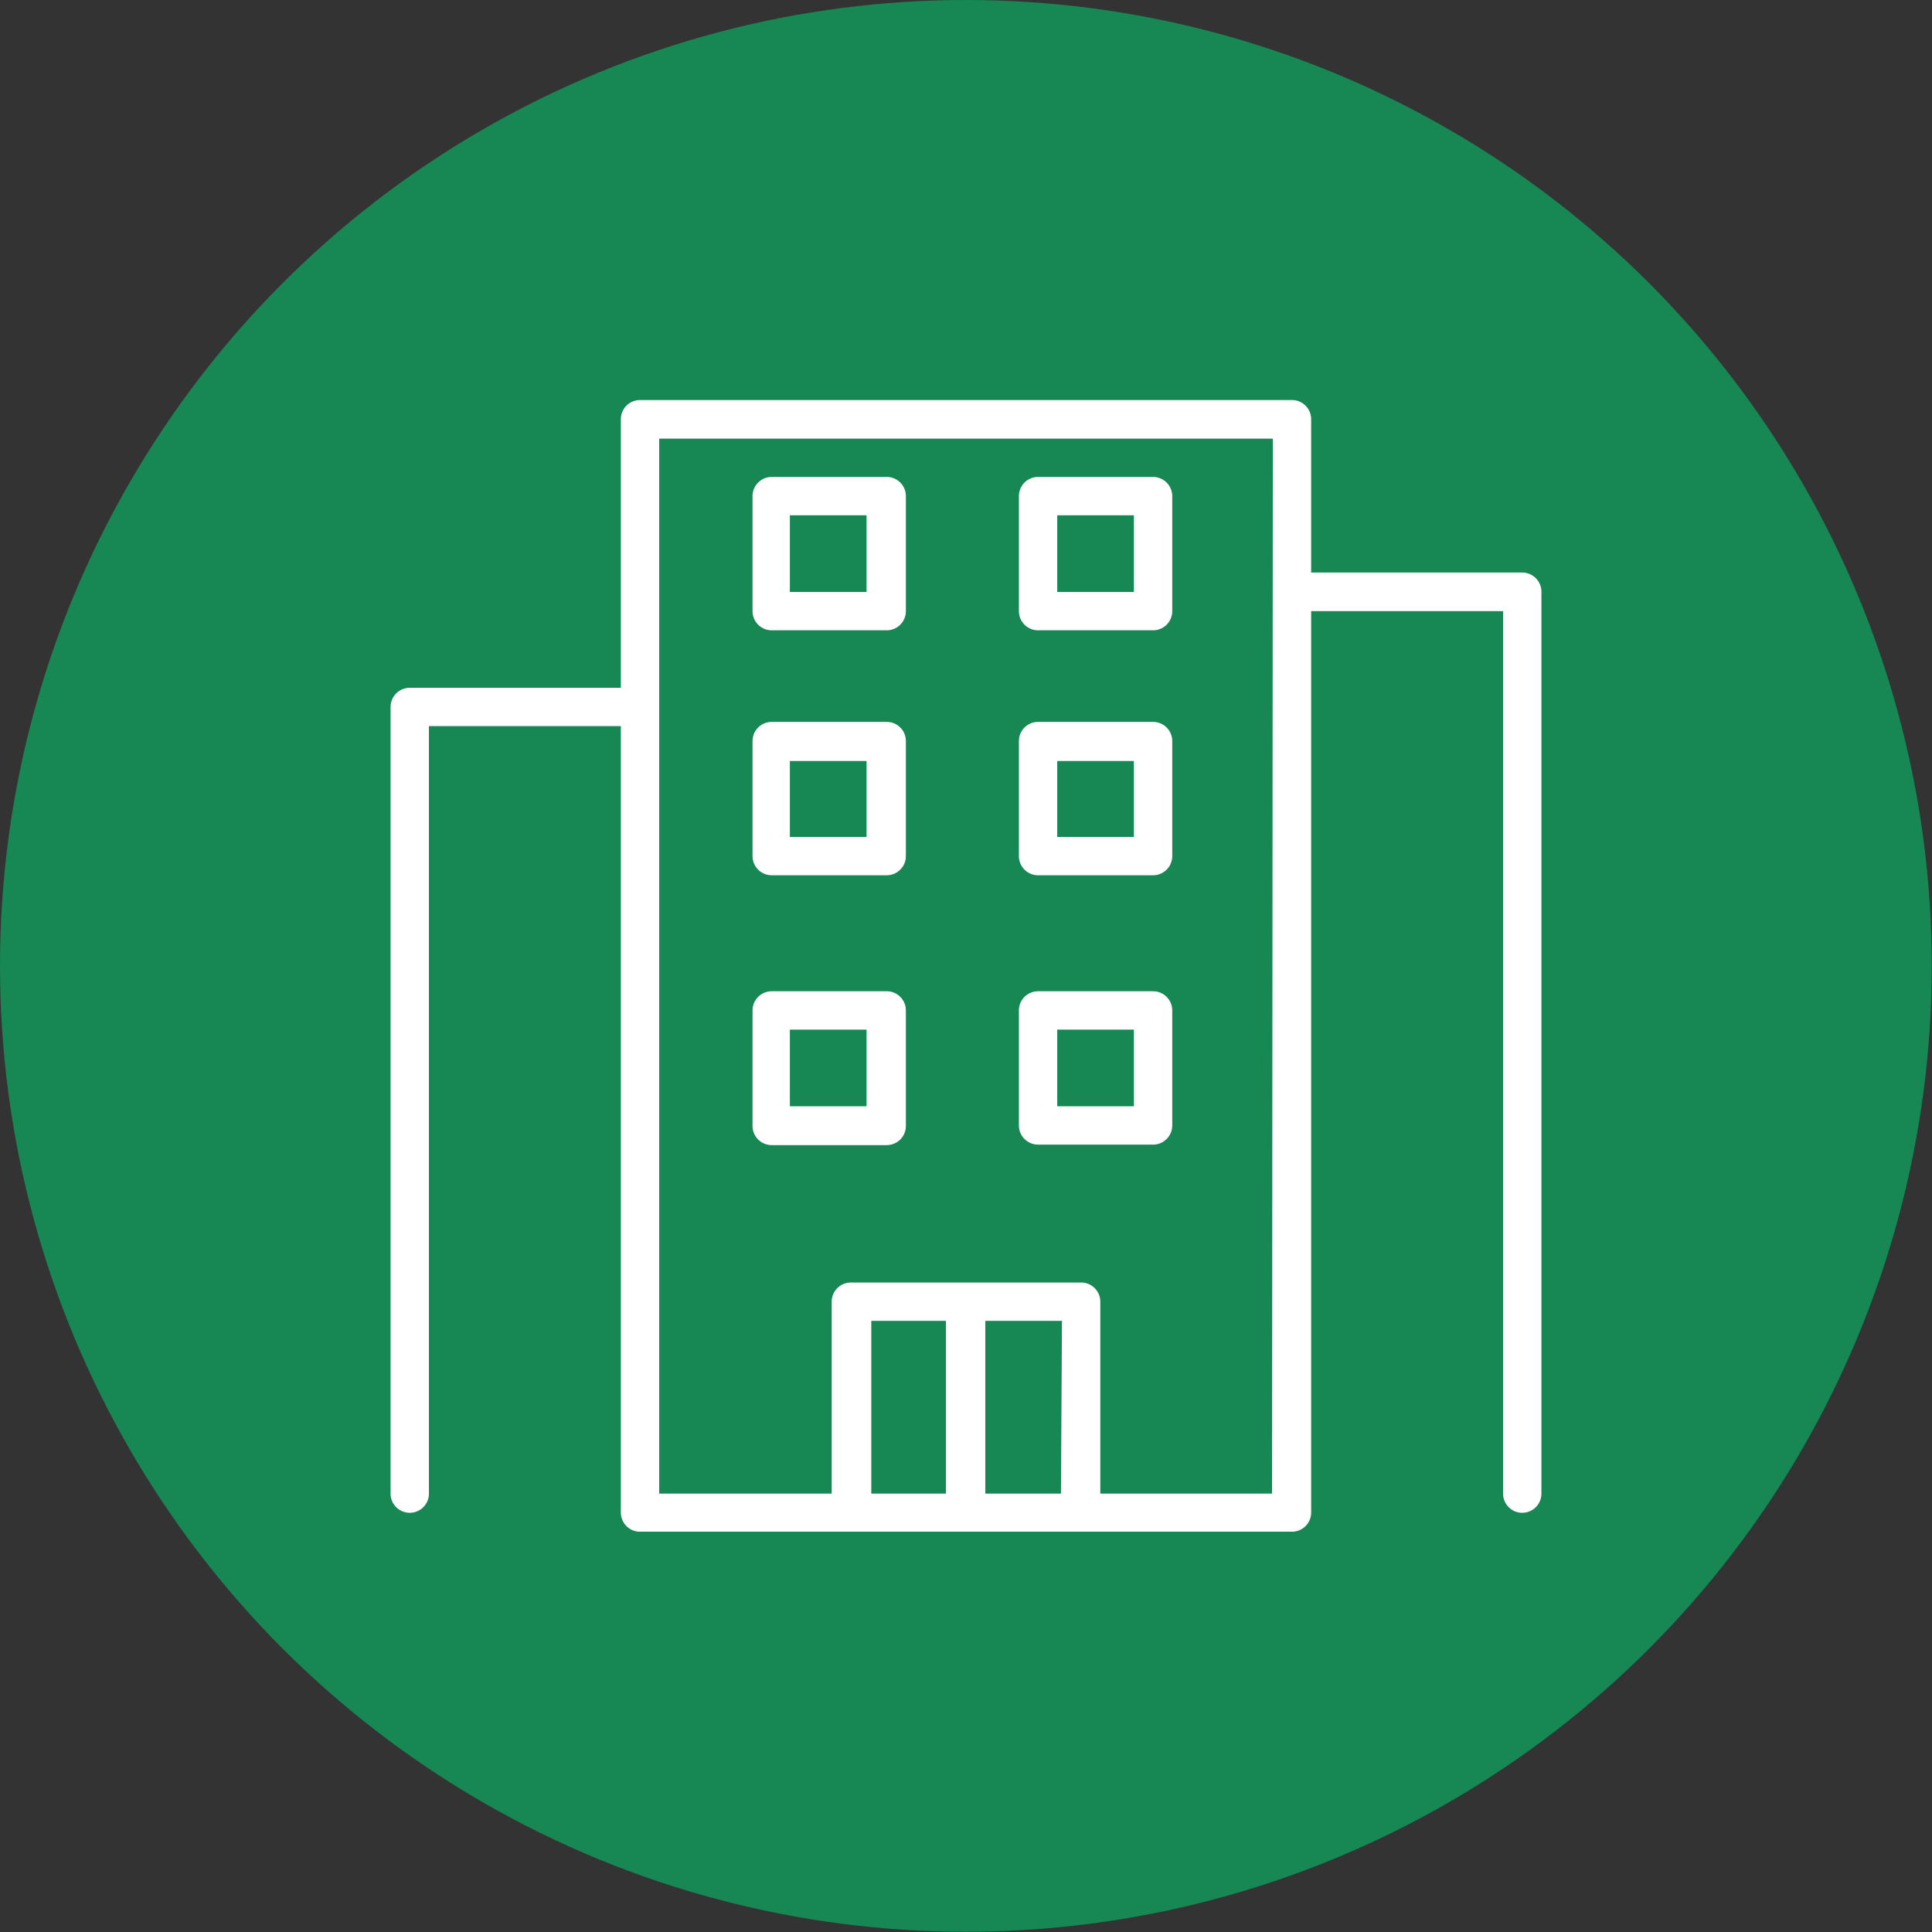 <svg xmlns="http://www.w3.org/2000/svg" viewBox="0 0 77.61 77.61"><rect x="0" y="0" width="77.61" height="77.61" fill="#333333" stroke="none"/><defs><style>.cls-1{fill:#178753;}.cls-2{fill:#fff;}</style></defs><title>home-office</title><g id="Layer_2" data-name="Layer 2"><g id="Layer_1-2" data-name="Layer 1"><circle class="cls-1" cx="38.8" cy="38.8" r="38.8"/><path class="cls-2" d="M61.15,23H52.67V16.84a.77.77,0,0,0-.77-.77H25.71a.77.77,0,0,0-.77.77V27.63H16.46a.77.77,0,0,0-.77.77V60a.77.77,0,0,0,1.54,0V29.17h7.71V60.76a.77.77,0,0,0,.77.77H51.9a.77.77,0,0,0,.77-.77V24.55h7.71V60a.77.77,0,0,0,1.54,0V23.78A.77.77,0,0,0,61.15,23ZM38,60H35V53.06H38Zm4.62,0H39.58V53.06h3.08Zm8.48,0H44.2V52.29a.77.77,0,0,0-.77-.77H34.18a.77.77,0,0,0-.77.77V60H26.48V17.62H51.13Z"/><path class="cls-2" d="M35.58,19.16H31a.77.77,0,0,0-.77.77v4.62a.77.77,0,0,0,.77.77h4.62a.77.77,0,0,0,.77-.77V19.93A.77.77,0,0,0,35.58,19.16Zm-.77,4.62H31.73V20.7h3.08Z"/><path class="cls-2" d="M46.32,19.16H41.7a.77.77,0,0,0-.77.77v4.62a.77.77,0,0,0,.77.77h4.62a.77.77,0,0,0,.77-.77V19.93A.77.77,0,0,0,46.32,19.16Zm-.77,4.62H42.47V20.7h3.08Z"/><path class="cls-2" d="M35.58,29H31a.77.77,0,0,0-.77.77v4.62a.77.77,0,0,0,.77.77h4.62a.77.77,0,0,0,.77-.77V29.8A.77.77,0,0,0,35.58,29Zm-.77,4.62H31.73V30.57h3.08Z"/><path class="cls-2" d="M46.32,29H41.7a.77.77,0,0,0-.77.77v4.62a.77.77,0,0,0,.77.77h4.62a.77.77,0,0,0,.77-.77V29.8A.77.77,0,0,0,46.32,29Zm-.77,4.62H42.47V30.57h3.08Z"/><path class="cls-2" d="M35.58,39.82H31a.77.77,0,0,0-.77.77v4.62A.77.77,0,0,0,31,46h4.62a.77.77,0,0,0,.77-.77V40.59A.77.77,0,0,0,35.58,39.82Zm-.77,4.62H31.73V41.36h3.08Z"/><path class="cls-2" d="M46.32,39.82H41.7a.77.77,0,0,0-.77.77v4.62a.77.77,0,0,0,.77.77h4.62a.77.77,0,0,0,.77-.77V40.59A.77.77,0,0,0,46.32,39.82Zm-.77,4.62H42.47V41.36h3.08Z"/></g></g></svg>